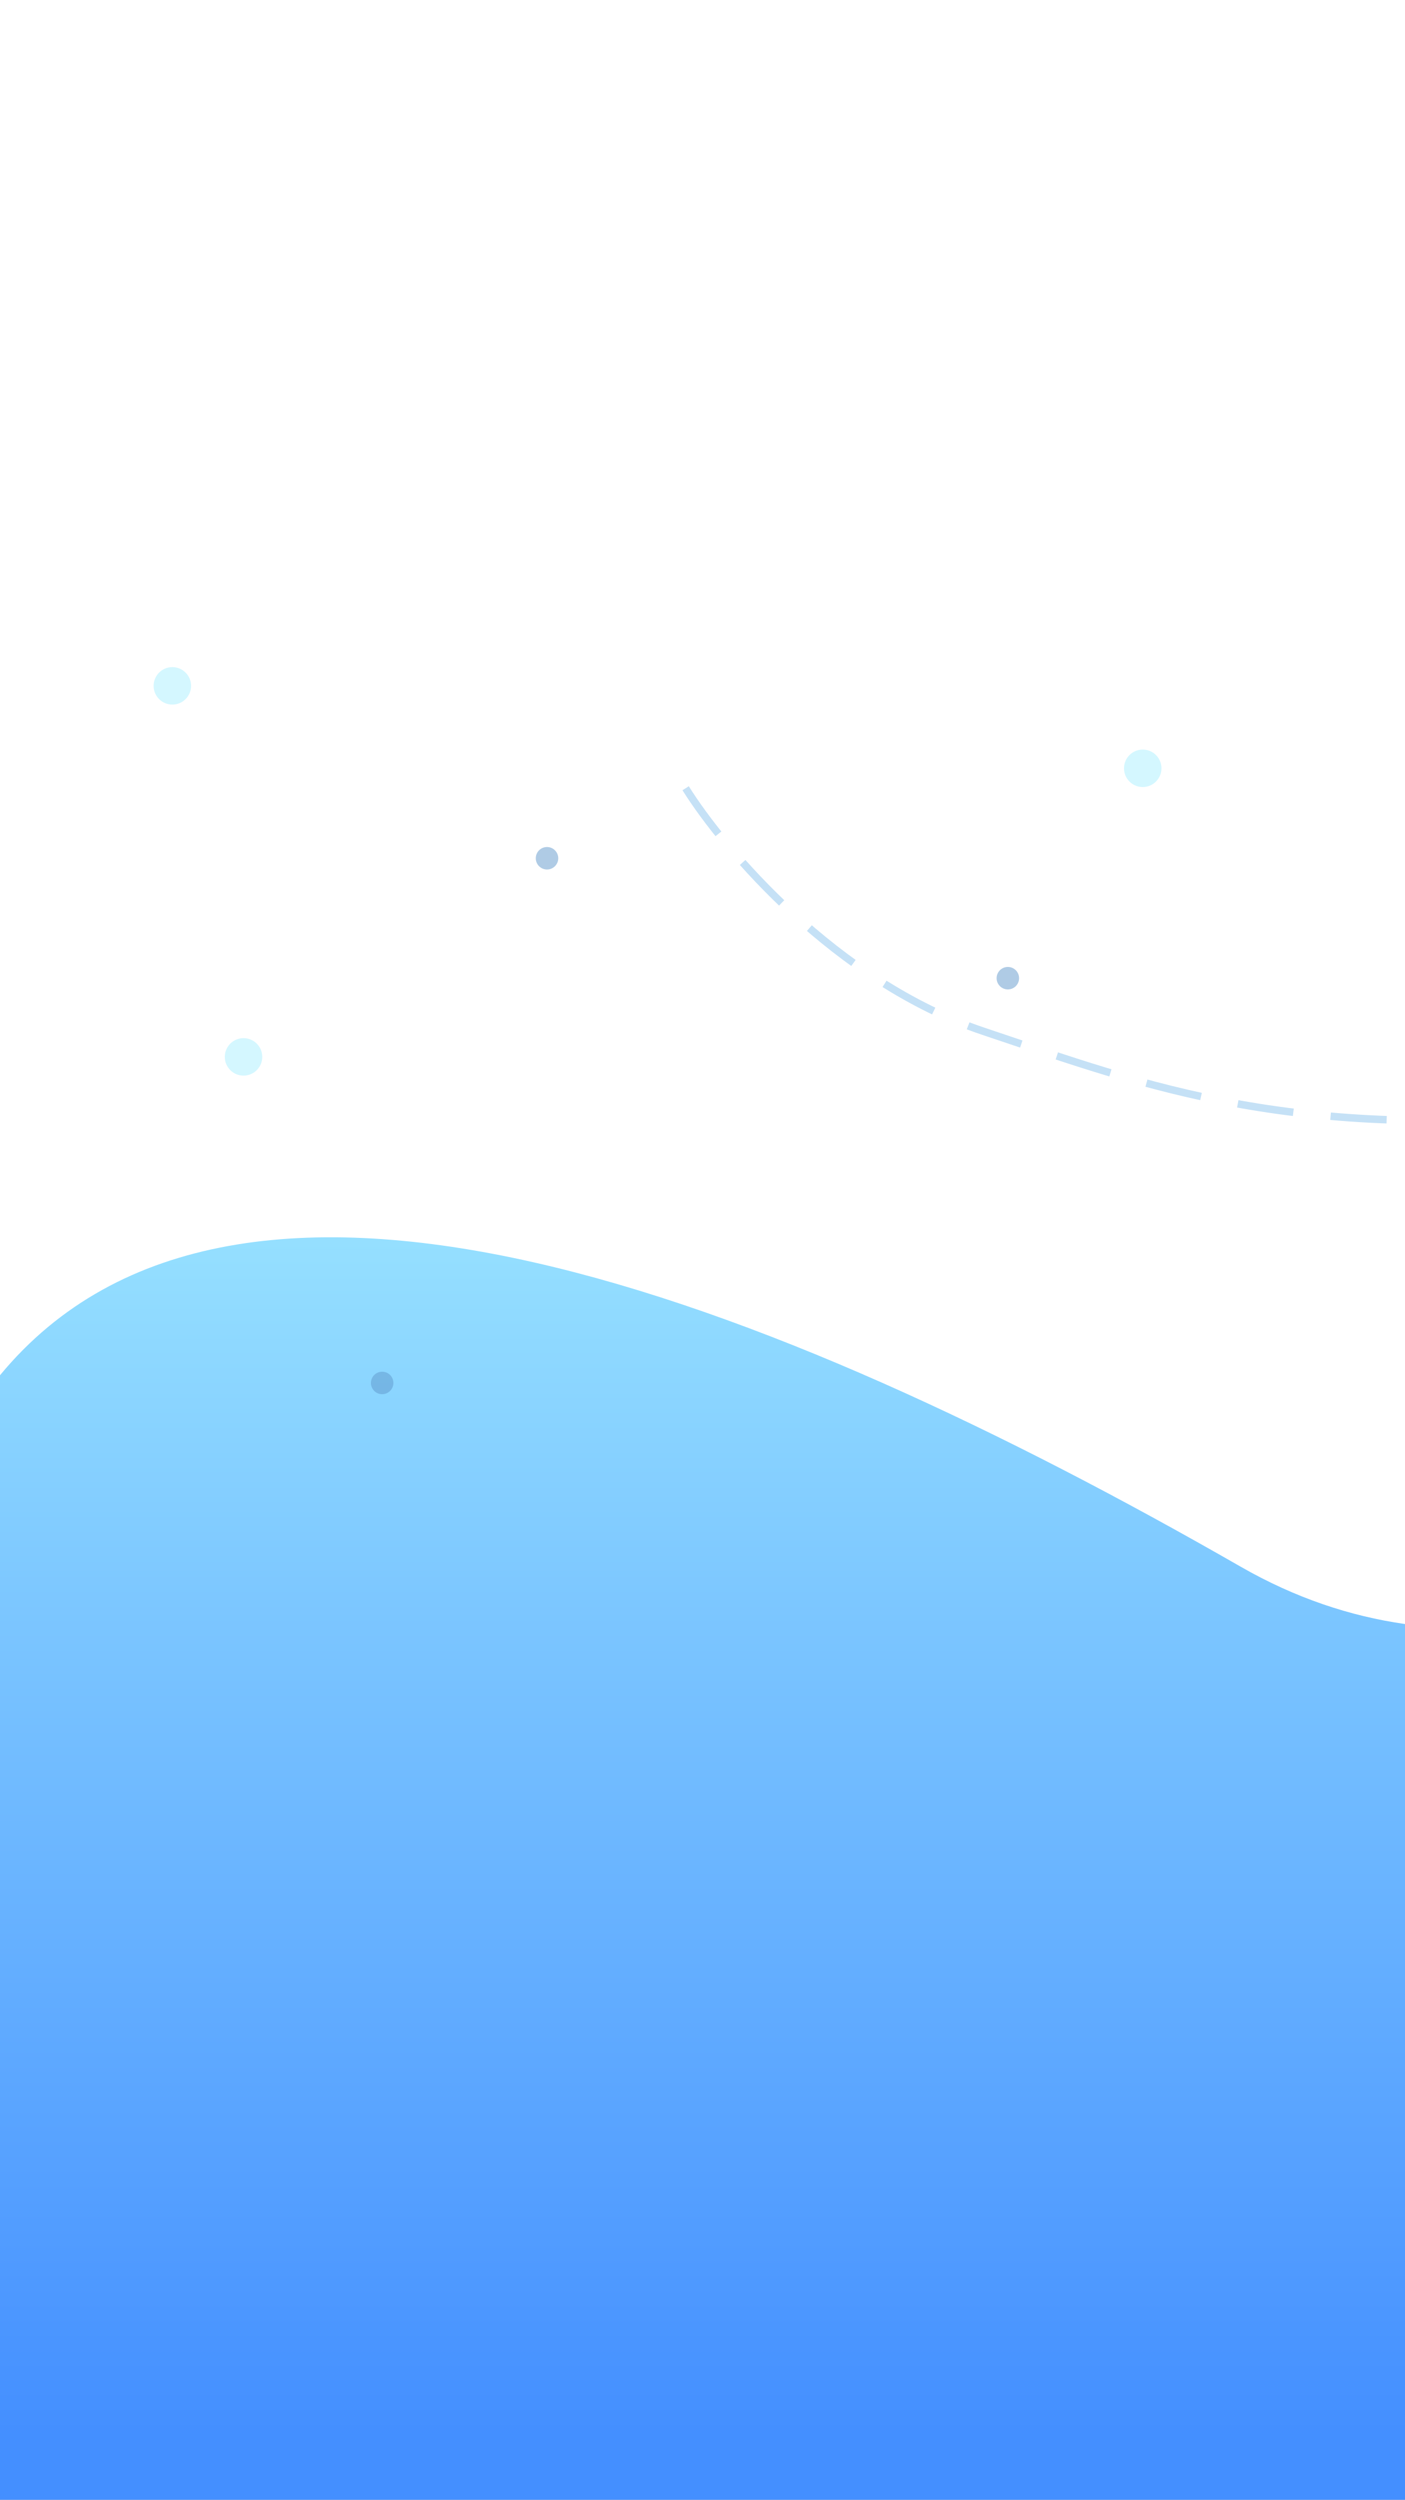 <svg width="375" height="667" viewBox="0 0 375 667" fill="none" xmlns="http://www.w3.org/2000/svg">
<rect x="0" y="0" width="375" height="667" fill="#333333" stroke="none"/>
<g clip-path="url(#clip0)">
<rect width="375" height="667" fill="white"/>
<rect width="1013" height="531" fill="black" fill-opacity="0" transform="translate(0 136)"/>
<path fill-rule="evenodd" clip-rule="evenodd" d="M0 667H375V433.325C360.33 431.231 345.677 426.363 331.128 418.019C206.033 346.271 63.347 290.225 0 366.946V667Z" fill="url(#paint0_linear)"/>
<path d="M183 210.319C193.089 226.45 223.115 262.007 262.512 275.179C306.115 289.757 346.127 305.613 430.256 296.133C493.738 288.98 478.989 233.269 524.644 193.355C548.128 172.825 574.916 157.932 595.948 172.401C616.98 186.869 606.721 213.312 580.559 203.334C554.397 193.355 554.002 174.396 555.423 166.414C560.04 140.47 595.58 127.207 630.318 142.465C662.122 156.435 689.823 182.379 707.778 203.334C725.732 224.289 752.407 263.703 790.367 275.179C840.639 291.144 874.496 244.245 904.761 228.779C935.027 213.312 994.02 224.787 1013 241.252" stroke="#C5E1F6" stroke-width="2" stroke-dasharray="15 10"/>
<rect width="269" height="194" fill="black" fill-opacity="0" transform="translate(41 178)"/>
<circle opacity="0.5" cx="46" cy="183" r="5" fill="#AAF0FF"/>
<circle opacity="0.5" cx="65" cy="282" r="5" fill="#AAF0FF"/>
<circle opacity="0.5" cx="305" cy="205" r="5" fill="#AAF0FF"/>
<circle opacity="0.5" cx="146" cy="229" r="3" fill="#6199CD"/>
<circle opacity="0.5" cx="102" cy="369" r="3" fill="#6199CD"/>
<circle opacity="0.5" cx="269" cy="261" r="3" fill="#6199CD"/>
</g>
<defs>
<linearGradient id="paint0_linear" x1="563.25" y1="267.816" x2="563.25" y2="649" gradientUnits="userSpaceOnUse">
<stop stop-color="#A5EFFF"/>
<stop offset="1" stop-color="#448FFF"/>
</linearGradient>
<clipPath id="clip0">
<rect width="375" height="667" fill="white"/>
</clipPath>
</defs>
</svg>
